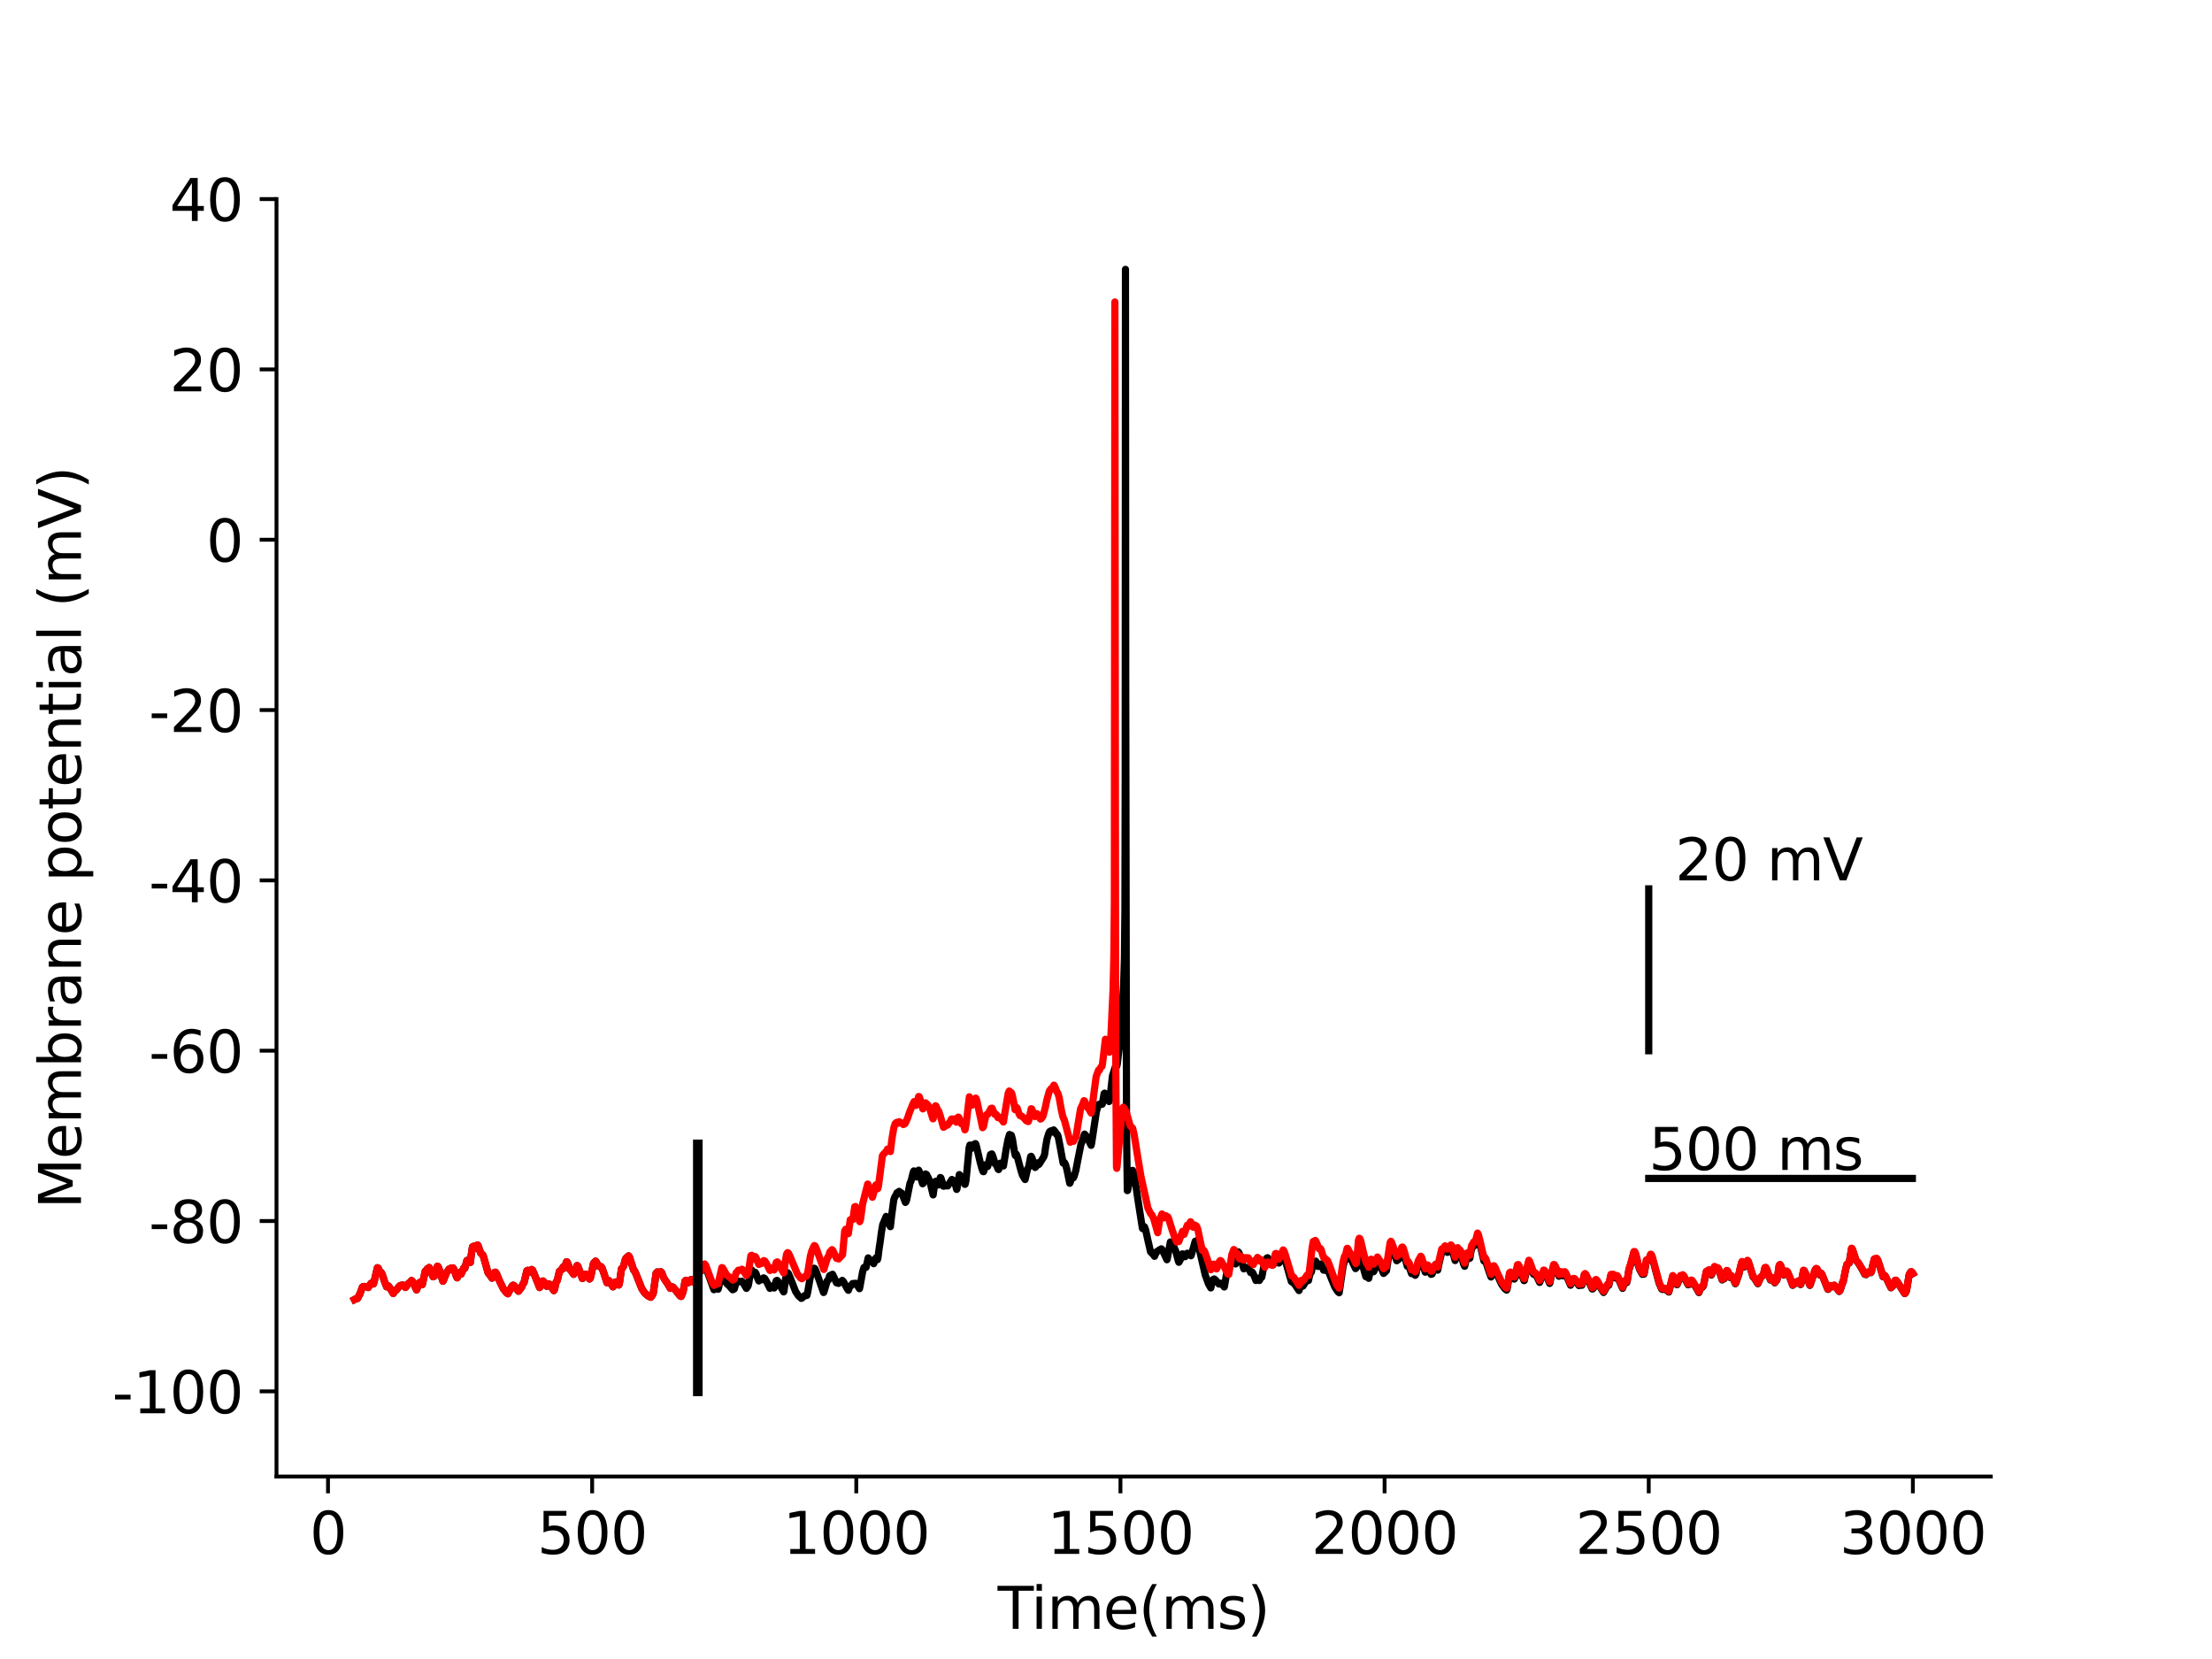 <?xml version="1.0" encoding="utf-8" standalone="no"?>
<!DOCTYPE svg PUBLIC "-//W3C//DTD SVG 1.1//EN"
  "http://www.w3.org/Graphics/SVG/1.1/DTD/svg11.dtd">
<svg height="345.6pt" version="1.1" viewBox="0 0 460.8 345.6" width="460.8pt" xmlns="http://www.w3.org/2000/svg" xmlns:xlink="http://www.w3.org/1999/xlink">
 <defs>
  <style type="text/css">*{stroke-linecap:butt;stroke-linejoin:round;}</style>
 </defs>
 <g id="figure_1">
  <g id="patch_1">
   <path d="M 0 345.6 
L 460.8 345.6 
L 460.8 0 
L 0 0 
z
" style="fill:#ffffff;"/>
  </g>
  <g id="axes_1">
   <g id="patch_2">
    <path d="M 57.6 307.584 
L 414.72 307.584 
L 414.72 41.472 
L 57.6 41.472 
z
" style="fill:#ffffff;"/>
   </g>
   <g id="matplotlib.axis_1">
    <g id="xtick_1">
     <g id="line2d_1">
      <defs>
       <path d="M 0 0 
L 0 3.5 
" id="m937e8fa89d" style="stroke:#000000;stroke-width:0.8;"/>
      </defs>
      <g>
       <use style="stroke:#000000;stroke-width:0.8;" x="68.33" xlink:href="#m937e8fa89d" y="307.584"/>
      </g>
     </g>
     <g id="text_1">
      <!-- 0 -->
      <g transform="translate(64.513 323.702)scale(0.12 -0.12)">
       <defs>
        <path d="M 2034 4250 
Q 1547 4250 1301 3770 
Q 1056 3291 1056 2328 
Q 1056 1369 1301 889 
Q 1547 409 2034 409 
Q 2525 409 2770 889 
Q 3016 1369 3016 2328 
Q 3016 3291 2770 3770 
Q 2525 4250 2034 4250 
z
M 2034 4750 
Q 2819 4750 3233 4129 
Q 3647 3509 3647 2328 
Q 3647 1150 3233 529 
Q 2819 -91 2034 -91 
Q 1250 -91 836 529 
Q 422 1150 422 2328 
Q 422 3509 836 4129 
Q 1250 4750 2034 4750 
z
" id="DejaVuSans-30" transform="scale(0.016)"/>
       </defs>
       <use xlink:href="#DejaVuSans-30"/>
      </g>
     </g>
    </g>
    <g id="xtick_2">
     <g id="line2d_2">
      <g>
       <use style="stroke:#000000;stroke-width:0.8;" x="123.356" xlink:href="#m937e8fa89d" y="307.584"/>
      </g>
     </g>
     <g id="text_2">
      <!-- 500 -->
      <g transform="translate(111.904 323.702)scale(0.12 -0.12)">
       <defs>
        <path d="M 691 4666 
L 3169 4666 
L 3169 4134 
L 1269 4134 
L 1269 2991 
Q 1406 3038 1543 3061 
Q 1681 3084 1819 3084 
Q 2600 3084 3056 2656 
Q 3513 2228 3513 1497 
Q 3513 744 3044 326 
Q 2575 -91 1722 -91 
Q 1428 -91 1123 -41 
Q 819 9 494 109 
L 494 744 
Q 775 591 1075 516 
Q 1375 441 1709 441 
Q 2250 441 2565 725 
Q 2881 1009 2881 1497 
Q 2881 1984 2565 2268 
Q 2250 2553 1709 2553 
Q 1456 2553 1204 2497 
Q 953 2441 691 2322 
L 691 4666 
z
" id="DejaVuSans-35" transform="scale(0.016)"/>
       </defs>
       <use xlink:href="#DejaVuSans-35"/>
       <use x="63.623" xlink:href="#DejaVuSans-30"/>
       <use x="127.246" xlink:href="#DejaVuSans-30"/>
      </g>
     </g>
    </g>
    <g id="xtick_3">
     <g id="line2d_3">
      <g>
       <use style="stroke:#000000;stroke-width:0.8;" x="178.382" xlink:href="#m937e8fa89d" y="307.584"/>
      </g>
     </g>
     <g id="text_3">
      <!-- 1000 -->
      <g transform="translate(163.112 323.702)scale(0.12 -0.12)">
       <defs>
        <path d="M 794 531 
L 1825 531 
L 1825 4091 
L 703 3866 
L 703 4441 
L 1819 4666 
L 2450 4666 
L 2450 531 
L 3481 531 
L 3481 0 
L 794 0 
L 794 531 
z
" id="DejaVuSans-31" transform="scale(0.016)"/>
       </defs>
       <use xlink:href="#DejaVuSans-31"/>
       <use x="63.623" xlink:href="#DejaVuSans-30"/>
       <use x="127.246" xlink:href="#DejaVuSans-30"/>
       <use x="190.869" xlink:href="#DejaVuSans-30"/>
      </g>
     </g>
    </g>
    <g id="xtick_4">
     <g id="line2d_4">
      <g>
       <use style="stroke:#000000;stroke-width:0.8;" x="233.409" xlink:href="#m937e8fa89d" y="307.584"/>
      </g>
     </g>
     <g id="text_4">
      <!-- 1500 -->
      <g transform="translate(218.139 323.702)scale(0.12 -0.12)">
       <use xlink:href="#DejaVuSans-31"/>
       <use x="63.623" xlink:href="#DejaVuSans-35"/>
       <use x="127.246" xlink:href="#DejaVuSans-30"/>
       <use x="190.869" xlink:href="#DejaVuSans-30"/>
      </g>
     </g>
    </g>
    <g id="xtick_5">
     <g id="line2d_5">
      <g>
       <use style="stroke:#000000;stroke-width:0.8;" x="288.435" xlink:href="#m937e8fa89d" y="307.584"/>
      </g>
     </g>
     <g id="text_5">
      <!-- 2000 -->
      <g transform="translate(273.165 323.702)scale(0.12 -0.12)">
       <defs>
        <path d="M 1228 531 
L 3431 531 
L 3431 0 
L 469 0 
L 469 531 
Q 828 903 1448 1529 
Q 2069 2156 2228 2338 
Q 2531 2678 2651 2914 
Q 2772 3150 2772 3378 
Q 2772 3750 2511 3984 
Q 2250 4219 1831 4219 
Q 1534 4219 1204 4116 
Q 875 4013 500 3803 
L 500 4441 
Q 881 4594 1212 4672 
Q 1544 4750 1819 4750 
Q 2544 4750 2975 4387 
Q 3406 4025 3406 3419 
Q 3406 3131 3298 2873 
Q 3191 2616 2906 2266 
Q 2828 2175 2409 1742 
Q 1991 1309 1228 531 
z
" id="DejaVuSans-32" transform="scale(0.016)"/>
       </defs>
       <use xlink:href="#DejaVuSans-32"/>
       <use x="63.623" xlink:href="#DejaVuSans-30"/>
       <use x="127.246" xlink:href="#DejaVuSans-30"/>
       <use x="190.869" xlink:href="#DejaVuSans-30"/>
      </g>
     </g>
    </g>
    <g id="xtick_6">
     <g id="line2d_6">
      <g>
       <use style="stroke:#000000;stroke-width:0.8;" x="343.461" xlink:href="#m937e8fa89d" y="307.584"/>
      </g>
     </g>
     <g id="text_6">
      <!-- 2500 -->
      <g transform="translate(328.191 323.702)scale(0.12 -0.12)">
       <use xlink:href="#DejaVuSans-32"/>
       <use x="63.623" xlink:href="#DejaVuSans-35"/>
       <use x="127.246" xlink:href="#DejaVuSans-30"/>
       <use x="190.869" xlink:href="#DejaVuSans-30"/>
      </g>
     </g>
    </g>
    <g id="xtick_7">
     <g id="line2d_7">
      <g>
       <use style="stroke:#000000;stroke-width:0.8;" x="398.487" xlink:href="#m937e8fa89d" y="307.584"/>
      </g>
     </g>
     <g id="text_7">
      <!-- 3000 -->
      <g transform="translate(383.217 323.702)scale(0.12 -0.12)">
       <defs>
        <path d="M 2597 2516 
Q 3050 2419 3304 2112 
Q 3559 1806 3559 1356 
Q 3559 666 3084 287 
Q 2609 -91 1734 -91 
Q 1441 -91 1130 -33 
Q 819 25 488 141 
L 488 750 
Q 750 597 1062 519 
Q 1375 441 1716 441 
Q 2309 441 2620 675 
Q 2931 909 2931 1356 
Q 2931 1769 2642 2001 
Q 2353 2234 1838 2234 
L 1294 2234 
L 1294 2753 
L 1863 2753 
Q 2328 2753 2575 2939 
Q 2822 3125 2822 3475 
Q 2822 3834 2567 4026 
Q 2313 4219 1838 4219 
Q 1578 4219 1281 4162 
Q 984 4106 628 3988 
L 628 4550 
Q 988 4650 1302 4700 
Q 1616 4750 1894 4750 
Q 2613 4750 3031 4423 
Q 3450 4097 3450 3541 
Q 3450 3153 3228 2886 
Q 3006 2619 2597 2516 
z
" id="DejaVuSans-33" transform="scale(0.016)"/>
       </defs>
       <use xlink:href="#DejaVuSans-33"/>
       <use x="63.623" xlink:href="#DejaVuSans-30"/>
       <use x="127.246" xlink:href="#DejaVuSans-30"/>
       <use x="190.869" xlink:href="#DejaVuSans-30"/>
      </g>
     </g>
    </g>
    <g id="text_8">
     <!-- Time(ms) -->
     <g transform="translate(207.828 339.316)scale(0.12 -0.12)">
      <defs>
       <path d="M -19 4666 
L 3928 4666 
L 3928 4134 
L 2272 4134 
L 2272 0 
L 1638 0 
L 1638 4134 
L -19 4134 
L -19 4666 
z
" id="DejaVuSans-54" transform="scale(0.016)"/>
       <path d="M 603 3500 
L 1178 3500 
L 1178 0 
L 603 0 
L 603 3500 
z
M 603 4863 
L 1178 4863 
L 1178 4134 
L 603 4134 
L 603 4863 
z
" id="DejaVuSans-69" transform="scale(0.016)"/>
       <path d="M 3328 2828 
Q 3544 3216 3844 3400 
Q 4144 3584 4550 3584 
Q 5097 3584 5394 3201 
Q 5691 2819 5691 2113 
L 5691 0 
L 5113 0 
L 5113 2094 
Q 5113 2597 4934 2840 
Q 4756 3084 4391 3084 
Q 3944 3084 3684 2787 
Q 3425 2491 3425 1978 
L 3425 0 
L 2847 0 
L 2847 2094 
Q 2847 2600 2669 2842 
Q 2491 3084 2119 3084 
Q 1678 3084 1418 2786 
Q 1159 2488 1159 1978 
L 1159 0 
L 581 0 
L 581 3500 
L 1159 3500 
L 1159 2956 
Q 1356 3278 1631 3431 
Q 1906 3584 2284 3584 
Q 2666 3584 2933 3390 
Q 3200 3197 3328 2828 
z
" id="DejaVuSans-6d" transform="scale(0.016)"/>
       <path d="M 3597 1894 
L 3597 1613 
L 953 1613 
Q 991 1019 1311 708 
Q 1631 397 2203 397 
Q 2534 397 2845 478 
Q 3156 559 3463 722 
L 3463 178 
Q 3153 47 2828 -22 
Q 2503 -91 2169 -91 
Q 1331 -91 842 396 
Q 353 884 353 1716 
Q 353 2575 817 3079 
Q 1281 3584 2069 3584 
Q 2775 3584 3186 3129 
Q 3597 2675 3597 1894 
z
M 3022 2063 
Q 3016 2534 2758 2815 
Q 2500 3097 2075 3097 
Q 1594 3097 1305 2825 
Q 1016 2553 972 2059 
L 3022 2063 
z
" id="DejaVuSans-65" transform="scale(0.016)"/>
       <path d="M 1984 4856 
Q 1566 4138 1362 3434 
Q 1159 2731 1159 2009 
Q 1159 1288 1364 580 
Q 1569 -128 1984 -844 
L 1484 -844 
Q 1016 -109 783 600 
Q 550 1309 550 2009 
Q 550 2706 781 3412 
Q 1013 4119 1484 4856 
L 1984 4856 
z
" id="DejaVuSans-28" transform="scale(0.016)"/>
       <path d="M 2834 3397 
L 2834 2853 
Q 2591 2978 2328 3040 
Q 2066 3103 1784 3103 
Q 1356 3103 1142 2972 
Q 928 2841 928 2578 
Q 928 2378 1081 2264 
Q 1234 2150 1697 2047 
L 1894 2003 
Q 2506 1872 2764 1633 
Q 3022 1394 3022 966 
Q 3022 478 2636 193 
Q 2250 -91 1575 -91 
Q 1294 -91 989 -36 
Q 684 19 347 128 
L 347 722 
Q 666 556 975 473 
Q 1284 391 1588 391 
Q 1994 391 2212 530 
Q 2431 669 2431 922 
Q 2431 1156 2273 1281 
Q 2116 1406 1581 1522 
L 1381 1569 
Q 847 1681 609 1914 
Q 372 2147 372 2553 
Q 372 3047 722 3315 
Q 1072 3584 1716 3584 
Q 2034 3584 2315 3537 
Q 2597 3491 2834 3397 
z
" id="DejaVuSans-73" transform="scale(0.016)"/>
       <path d="M 513 4856 
L 1013 4856 
Q 1481 4119 1714 3412 
Q 1947 2706 1947 2009 
Q 1947 1309 1714 600 
Q 1481 -109 1013 -844 
L 513 -844 
Q 928 -128 1133 580 
Q 1338 1288 1338 2009 
Q 1338 2731 1133 3434 
Q 928 4138 513 4856 
z
" id="DejaVuSans-29" transform="scale(0.016)"/>
      </defs>
      <use xlink:href="#DejaVuSans-54"/>
      <use x="57.959" xlink:href="#DejaVuSans-69"/>
      <use x="85.742" xlink:href="#DejaVuSans-6d"/>
      <use x="183.154" xlink:href="#DejaVuSans-65"/>
      <use x="244.678" xlink:href="#DejaVuSans-28"/>
      <use x="283.691" xlink:href="#DejaVuSans-6d"/>
      <use x="381.104" xlink:href="#DejaVuSans-73"/>
      <use x="433.203" xlink:href="#DejaVuSans-29"/>
     </g>
    </g>
   </g>
   <g id="matplotlib.axis_2">
    <g id="ytick_1">
     <g id="line2d_8">
      <defs>
       <path d="M 0 0 
L -3.5 0 
" id="m91f35a8f66" style="stroke:#000000;stroke-width:0.8;"/>
      </defs>
      <g>
       <use style="stroke:#000000;stroke-width:0.8;" x="57.6" xlink:href="#m91f35a8f66" y="289.843"/>
      </g>
     </g>
     <g id="text_9">
      <!-- -100 -->
      <g transform="translate(23.366 294.402)scale(0.12 -0.12)">
       <defs>
        <path d="M 313 2009 
L 1997 2009 
L 1997 1497 
L 313 1497 
L 313 2009 
z
" id="DejaVuSans-2d" transform="scale(0.016)"/>
       </defs>
       <use xlink:href="#DejaVuSans-2d"/>
       <use x="36.084" xlink:href="#DejaVuSans-31"/>
       <use x="99.707" xlink:href="#DejaVuSans-30"/>
       <use x="163.33" xlink:href="#DejaVuSans-30"/>
      </g>
     </g>
    </g>
    <g id="ytick_2">
     <g id="line2d_9">
      <g>
       <use style="stroke:#000000;stroke-width:0.8;" x="57.6" xlink:href="#m91f35a8f66" y="254.362"/>
      </g>
     </g>
     <g id="text_10">
      <!-- -80 -->
      <g transform="translate(31.001 258.921)scale(0.12 -0.12)">
       <defs>
        <path d="M 2034 2216 
Q 1584 2216 1326 1975 
Q 1069 1734 1069 1313 
Q 1069 891 1326 650 
Q 1584 409 2034 409 
Q 2484 409 2743 651 
Q 3003 894 3003 1313 
Q 3003 1734 2745 1975 
Q 2488 2216 2034 2216 
z
M 1403 2484 
Q 997 2584 770 2862 
Q 544 3141 544 3541 
Q 544 4100 942 4425 
Q 1341 4750 2034 4750 
Q 2731 4750 3128 4425 
Q 3525 4100 3525 3541 
Q 3525 3141 3298 2862 
Q 3072 2584 2669 2484 
Q 3125 2378 3379 2068 
Q 3634 1759 3634 1313 
Q 3634 634 3220 271 
Q 2806 -91 2034 -91 
Q 1263 -91 848 271 
Q 434 634 434 1313 
Q 434 1759 690 2068 
Q 947 2378 1403 2484 
z
M 1172 3481 
Q 1172 3119 1398 2916 
Q 1625 2713 2034 2713 
Q 2441 2713 2670 2916 
Q 2900 3119 2900 3481 
Q 2900 3844 2670 4047 
Q 2441 4250 2034 4250 
Q 1625 4250 1398 4047 
Q 1172 3844 1172 3481 
z
" id="DejaVuSans-38" transform="scale(0.016)"/>
       </defs>
       <use xlink:href="#DejaVuSans-2d"/>
       <use x="36.084" xlink:href="#DejaVuSans-38"/>
       <use x="99.707" xlink:href="#DejaVuSans-30"/>
      </g>
     </g>
    </g>
    <g id="ytick_3">
     <g id="line2d_10">
      <g>
       <use style="stroke:#000000;stroke-width:0.8;" x="57.6" xlink:href="#m91f35a8f66" y="218.88"/>
      </g>
     </g>
     <g id="text_11">
      <!-- -60 -->
      <g transform="translate(31.001 223.439)scale(0.12 -0.12)">
       <defs>
        <path d="M 2113 2584 
Q 1688 2584 1439 2293 
Q 1191 2003 1191 1497 
Q 1191 994 1439 701 
Q 1688 409 2113 409 
Q 2538 409 2786 701 
Q 3034 994 3034 1497 
Q 3034 2003 2786 2293 
Q 2538 2584 2113 2584 
z
M 3366 4563 
L 3366 3988 
Q 3128 4100 2886 4159 
Q 2644 4219 2406 4219 
Q 1781 4219 1451 3797 
Q 1122 3375 1075 2522 
Q 1259 2794 1537 2939 
Q 1816 3084 2150 3084 
Q 2853 3084 3261 2657 
Q 3669 2231 3669 1497 
Q 3669 778 3244 343 
Q 2819 -91 2113 -91 
Q 1303 -91 875 529 
Q 447 1150 447 2328 
Q 447 3434 972 4092 
Q 1497 4750 2381 4750 
Q 2619 4750 2861 4703 
Q 3103 4656 3366 4563 
z
" id="DejaVuSans-36" transform="scale(0.016)"/>
       </defs>
       <use xlink:href="#DejaVuSans-2d"/>
       <use x="36.084" xlink:href="#DejaVuSans-36"/>
       <use x="99.707" xlink:href="#DejaVuSans-30"/>
      </g>
     </g>
    </g>
    <g id="ytick_4">
     <g id="line2d_11">
      <g>
       <use style="stroke:#000000;stroke-width:0.8;" x="57.6" xlink:href="#m91f35a8f66" y="183.398"/>
      </g>
     </g>
     <g id="text_12">
      <!-- -40 -->
      <g transform="translate(31.001 187.957)scale(0.12 -0.12)">
       <defs>
        <path d="M 2419 4116 
L 825 1625 
L 2419 1625 
L 2419 4116 
z
M 2253 4666 
L 3047 4666 
L 3047 1625 
L 3713 1625 
L 3713 1100 
L 3047 1100 
L 3047 0 
L 2419 0 
L 2419 1100 
L 313 1100 
L 313 1709 
L 2253 4666 
z
" id="DejaVuSans-34" transform="scale(0.016)"/>
       </defs>
       <use xlink:href="#DejaVuSans-2d"/>
       <use x="36.084" xlink:href="#DejaVuSans-34"/>
       <use x="99.707" xlink:href="#DejaVuSans-30"/>
      </g>
     </g>
    </g>
    <g id="ytick_5">
     <g id="line2d_12">
      <g>
       <use style="stroke:#000000;stroke-width:0.8;" x="57.6" xlink:href="#m91f35a8f66" y="147.917"/>
      </g>
     </g>
     <g id="text_13">
      <!-- -20 -->
      <g transform="translate(31.001 152.476)scale(0.12 -0.12)">
       <use xlink:href="#DejaVuSans-2d"/>
       <use x="36.084" xlink:href="#DejaVuSans-32"/>
       <use x="99.707" xlink:href="#DejaVuSans-30"/>
      </g>
     </g>
    </g>
    <g id="ytick_6">
     <g id="line2d_13">
      <g>
       <use style="stroke:#000000;stroke-width:0.8;" x="57.6" xlink:href="#m91f35a8f66" y="112.435"/>
      </g>
     </g>
     <g id="text_14">
      <!-- 0 -->
      <g transform="translate(42.965 116.994)scale(0.12 -0.12)">
       <use xlink:href="#DejaVuSans-30"/>
      </g>
     </g>
    </g>
    <g id="ytick_7">
     <g id="line2d_14">
      <g>
       <use style="stroke:#000000;stroke-width:0.8;" x="57.6" xlink:href="#m91f35a8f66" y="76.954"/>
      </g>
     </g>
     <g id="text_15">
      <!-- 20 -->
      <g transform="translate(35.33 81.513)scale(0.12 -0.12)">
       <use xlink:href="#DejaVuSans-32"/>
       <use x="63.623" xlink:href="#DejaVuSans-30"/>
      </g>
     </g>
    </g>
    <g id="ytick_8">
     <g id="line2d_15">
      <g>
       <use style="stroke:#000000;stroke-width:0.8;" x="57.6" xlink:href="#m91f35a8f66" y="41.472"/>
      </g>
     </g>
     <g id="text_16">
      <!-- 40 -->
      <g transform="translate(35.33 46.031)scale(0.12 -0.12)">
       <use xlink:href="#DejaVuSans-34"/>
       <use x="63.623" xlink:href="#DejaVuSans-30"/>
      </g>
     </g>
    </g>
    <g id="text_17">
     <!-- Membrane potential (mV) -->
     <g transform="translate(16.87 251.822)rotate(-90)scale(0.12 -0.12)">
      <defs>
       <path d="M 628 4666 
L 1569 4666 
L 2759 1491 
L 3956 4666 
L 4897 4666 
L 4897 0 
L 4281 0 
L 4281 4097 
L 3078 897 
L 2444 897 
L 1241 4097 
L 1241 0 
L 628 0 
L 628 4666 
z
" id="DejaVuSans-4d" transform="scale(0.016)"/>
       <path d="M 3116 1747 
Q 3116 2381 2855 2742 
Q 2594 3103 2138 3103 
Q 1681 3103 1420 2742 
Q 1159 2381 1159 1747 
Q 1159 1113 1420 752 
Q 1681 391 2138 391 
Q 2594 391 2855 752 
Q 3116 1113 3116 1747 
z
M 1159 2969 
Q 1341 3281 1617 3432 
Q 1894 3584 2278 3584 
Q 2916 3584 3314 3078 
Q 3713 2572 3713 1747 
Q 3713 922 3314 415 
Q 2916 -91 2278 -91 
Q 1894 -91 1617 61 
Q 1341 213 1159 525 
L 1159 0 
L 581 0 
L 581 4863 
L 1159 4863 
L 1159 2969 
z
" id="DejaVuSans-62" transform="scale(0.016)"/>
       <path d="M 2631 2963 
Q 2534 3019 2420 3045 
Q 2306 3072 2169 3072 
Q 1681 3072 1420 2755 
Q 1159 2438 1159 1844 
L 1159 0 
L 581 0 
L 581 3500 
L 1159 3500 
L 1159 2956 
Q 1341 3275 1631 3429 
Q 1922 3584 2338 3584 
Q 2397 3584 2469 3576 
Q 2541 3569 2628 3553 
L 2631 2963 
z
" id="DejaVuSans-72" transform="scale(0.016)"/>
       <path d="M 2194 1759 
Q 1497 1759 1228 1600 
Q 959 1441 959 1056 
Q 959 750 1161 570 
Q 1363 391 1709 391 
Q 2188 391 2477 730 
Q 2766 1069 2766 1631 
L 2766 1759 
L 2194 1759 
z
M 3341 1997 
L 3341 0 
L 2766 0 
L 2766 531 
Q 2569 213 2275 61 
Q 1981 -91 1556 -91 
Q 1019 -91 701 211 
Q 384 513 384 1019 
Q 384 1609 779 1909 
Q 1175 2209 1959 2209 
L 2766 2209 
L 2766 2266 
Q 2766 2663 2505 2880 
Q 2244 3097 1772 3097 
Q 1472 3097 1187 3025 
Q 903 2953 641 2809 
L 641 3341 
Q 956 3463 1253 3523 
Q 1550 3584 1831 3584 
Q 2591 3584 2966 3190 
Q 3341 2797 3341 1997 
z
" id="DejaVuSans-61" transform="scale(0.016)"/>
       <path d="M 3513 2113 
L 3513 0 
L 2938 0 
L 2938 2094 
Q 2938 2591 2744 2837 
Q 2550 3084 2163 3084 
Q 1697 3084 1428 2787 
Q 1159 2491 1159 1978 
L 1159 0 
L 581 0 
L 581 3500 
L 1159 3500 
L 1159 2956 
Q 1366 3272 1645 3428 
Q 1925 3584 2291 3584 
Q 2894 3584 3203 3211 
Q 3513 2838 3513 2113 
z
" id="DejaVuSans-6e" transform="scale(0.016)"/>
       <path id="DejaVuSans-20" transform="scale(0.016)"/>
       <path d="M 1159 525 
L 1159 -1331 
L 581 -1331 
L 581 3500 
L 1159 3500 
L 1159 2969 
Q 1341 3281 1617 3432 
Q 1894 3584 2278 3584 
Q 2916 3584 3314 3078 
Q 3713 2572 3713 1747 
Q 3713 922 3314 415 
Q 2916 -91 2278 -91 
Q 1894 -91 1617 61 
Q 1341 213 1159 525 
z
M 3116 1747 
Q 3116 2381 2855 2742 
Q 2594 3103 2138 3103 
Q 1681 3103 1420 2742 
Q 1159 2381 1159 1747 
Q 1159 1113 1420 752 
Q 1681 391 2138 391 
Q 2594 391 2855 752 
Q 3116 1113 3116 1747 
z
" id="DejaVuSans-70" transform="scale(0.016)"/>
       <path d="M 1959 3097 
Q 1497 3097 1228 2736 
Q 959 2375 959 1747 
Q 959 1119 1226 758 
Q 1494 397 1959 397 
Q 2419 397 2687 759 
Q 2956 1122 2956 1747 
Q 2956 2369 2687 2733 
Q 2419 3097 1959 3097 
z
M 1959 3584 
Q 2709 3584 3137 3096 
Q 3566 2609 3566 1747 
Q 3566 888 3137 398 
Q 2709 -91 1959 -91 
Q 1206 -91 779 398 
Q 353 888 353 1747 
Q 353 2609 779 3096 
Q 1206 3584 1959 3584 
z
" id="DejaVuSans-6f" transform="scale(0.016)"/>
       <path d="M 1172 4494 
L 1172 3500 
L 2356 3500 
L 2356 3053 
L 1172 3053 
L 1172 1153 
Q 1172 725 1289 603 
Q 1406 481 1766 481 
L 2356 481 
L 2356 0 
L 1766 0 
Q 1100 0 847 248 
Q 594 497 594 1153 
L 594 3053 
L 172 3053 
L 172 3500 
L 594 3500 
L 594 4494 
L 1172 4494 
z
" id="DejaVuSans-74" transform="scale(0.016)"/>
       <path d="M 603 4863 
L 1178 4863 
L 1178 0 
L 603 0 
L 603 4863 
z
" id="DejaVuSans-6c" transform="scale(0.016)"/>
       <path d="M 1831 0 
L 50 4666 
L 709 4666 
L 2188 738 
L 3669 4666 
L 4325 4666 
L 2547 0 
L 1831 0 
z
" id="DejaVuSans-56" transform="scale(0.016)"/>
      </defs>
      <use xlink:href="#DejaVuSans-4d"/>
      <use x="86.279" xlink:href="#DejaVuSans-65"/>
      <use x="147.803" xlink:href="#DejaVuSans-6d"/>
      <use x="245.215" xlink:href="#DejaVuSans-62"/>
      <use x="308.691" xlink:href="#DejaVuSans-72"/>
      <use x="349.805" xlink:href="#DejaVuSans-61"/>
      <use x="411.084" xlink:href="#DejaVuSans-6e"/>
      <use x="474.463" xlink:href="#DejaVuSans-65"/>
      <use x="535.986" xlink:href="#DejaVuSans-20"/>
      <use x="567.773" xlink:href="#DejaVuSans-70"/>
      <use x="631.25" xlink:href="#DejaVuSans-6f"/>
      <use x="692.432" xlink:href="#DejaVuSans-74"/>
      <use x="731.641" xlink:href="#DejaVuSans-65"/>
      <use x="793.164" xlink:href="#DejaVuSans-6e"/>
      <use x="856.543" xlink:href="#DejaVuSans-74"/>
      <use x="895.752" xlink:href="#DejaVuSans-69"/>
      <use x="923.535" xlink:href="#DejaVuSans-61"/>
      <use x="984.814" xlink:href="#DejaVuSans-6c"/>
      <use x="1012.598" xlink:href="#DejaVuSans-20"/>
      <use x="1044.385" xlink:href="#DejaVuSans-28"/>
      <use x="1083.398" xlink:href="#DejaVuSans-6d"/>
      <use x="1180.811" xlink:href="#DejaVuSans-56"/>
      <use x="1249.219" xlink:href="#DejaVuSans-29"/>
     </g>
    </g>
   </g>
   <g id="line2d_16">
    <path clip-path="url(#pb287a5637f)" d="M 73.833 270.728 
L 74.218 270.523 
L 74.493 270.492 
L 74.878 269.693 
L 74.933 269.674 
L 75.484 268.139 
L 75.704 267.998 
L 76.254 268.009 
L 76.474 268.089 
L 76.694 268.218 
L 77.299 267.331 
L 77.685 267.462 
L 77.795 267.469 
L 78.015 266.674 
L 78.62 264.092 
L 78.785 264.166 
L 79.06 264.811 
L 79.225 265.021 
L 79.39 265.055 
L 79.61 265.434 
L 80.161 267.12 
L 80.546 268.066 
L 80.876 267.873 
L 81.096 268.097 
L 81.922 269.458 
L 81.977 269.368 
L 82.307 268.852 
L 82.582 268.734 
L 83.077 268.071 
L 83.352 267.806 
L 83.737 267.705 
L 83.958 267.698 
L 84.233 267.946 
L 84.453 268.197 
L 84.508 268.144 
L 85.168 267.285 
L 85.388 267.259 
L 85.718 266.759 
L 85.883 266.87 
L 86.214 267.473 
L 86.764 268.705 
L 86.819 268.603 
L 87.314 267.258 
L 87.534 267.107 
L 87.754 267.343 
L 87.919 267.639 
L 87.974 267.602 
L 88.58 264.825 
L 88.69 264.823 
L 89.02 264.302 
L 89.13 264.315 
L 89.405 264.047 
L 89.57 264.253 
L 89.9 265.194 
L 90.231 265.977 
L 90.396 265.913 
L 90.671 265.626 
L 91.111 263.797 
L 91.221 263.827 
L 91.441 264.248 
L 92.046 266.235 
L 92.267 266.908 
L 92.322 266.85 
L 93.037 265.07 
L 93.312 264.744 
L 93.532 264.373 
L 93.697 264.354 
L 93.917 264.193 
L 94.082 264.244 
L 94.357 264.117 
L 94.578 264.447 
L 95.073 265.9 
L 95.238 266.193 
L 95.348 265.97 
L 95.678 265.116 
L 95.843 265.169 
L 96.063 265.413 
L 96.614 264.139 
L 96.834 264.19 
L 96.944 263.787 
L 97.274 262.564 
L 97.439 262.599 
L 97.659 262.719 
L 97.879 262.902 
L 97.989 262.974 
L 98.154 261.534 
L 98.429 259.735 
L 98.595 259.646 
L 98.705 259.795 
L 98.76 259.714 
L 98.925 259.539 
L 99.09 259.823 
L 99.145 259.972 
L 99.2 259.938 
L 99.475 259.354 
L 99.585 259.457 
L 99.805 260.1 
L 100.135 261.041 
L 100.63 261.494 
L 101.016 262.819 
L 101.676 265.159 
L 102.171 265.76 
L 102.501 266.264 
L 102.721 266.129 
L 103.052 265.045 
L 103.217 265.029 
L 103.437 265.34 
L 104.097 266.921 
L 104.868 268.48 
L 105.528 269.313 
L 105.803 269.513 
L 106.683 267.884 
L 106.903 267.729 
L 107.124 267.848 
L 107.619 268.501 
L 108.004 268.988 
L 108.664 268.15 
L 108.939 267.455 
L 109.16 267.202 
L 109.765 264.714 
L 109.93 264.631 
L 110.205 264.926 
L 110.425 265.007 
L 110.755 264.462 
L 110.92 264.581 
L 111.196 265.171 
L 112.406 268.22 
L 112.571 268.017 
L 112.956 266.887 
L 113.121 266.857 
L 113.342 267.06 
L 113.892 267.946 
L 113.947 267.882 
L 114.277 267.44 
L 114.497 267.554 
L 114.937 268.213 
L 115.378 268.849 
L 115.488 268.672 
L 115.873 267.011 
L 116.093 266.742 
L 116.533 264.838 
L 116.808 264.675 
L 117.358 263.909 
L 117.579 264.171 
L 117.634 264.074 
L 117.799 263.492 
L 118.019 262.853 
L 118.129 262.887 
L 118.349 263.38 
L 118.789 264.544 
L 119.009 264.754 
L 119.504 265.463 
L 119.89 264.373 
L 119.945 264.36 
L 120.22 263.642 
L 120.33 263.709 
L 120.55 264.216 
L 121.32 266.348 
L 121.595 265.992 
L 121.981 265.423 
L 122.201 265.508 
L 122.531 266.012 
L 122.806 266.433 
L 122.971 266.277 
L 123.191 265.368 
L 123.631 263.189 
L 123.852 262.94 
L 124.072 262.719 
L 124.237 262.928 
L 124.732 263.778 
L 125.062 263.913 
L 125.227 263.87 
L 125.392 264.082 
L 125.777 265.16 
L 126.438 267.203 
L 126.493 267.156 
L 126.768 266.729 
L 126.933 266.833 
L 127.318 267.516 
L 127.703 268.066 
L 127.813 267.935 
L 128.199 267.066 
L 128.419 267.055 
L 128.694 267.35 
L 128.914 267.686 
L 128.969 267.584 
L 129.079 267.023 
L 129.464 264.311 
L 129.739 264.031 
L 129.904 263.791 
L 130.29 262.288 
L 130.565 261.939 
L 130.675 261.891 
L 130.95 261.621 
L 131.115 261.835 
L 131.445 262.871 
L 131.995 264.569 
L 132.216 264.774 
L 132.546 265.535 
L 133.701 268.451 
L 134.307 269.354 
L 134.967 269.943 
L 135.572 270.241 
L 135.792 269.967 
L 136.067 269.497 
L 136.673 265.258 
L 136.948 264.959 
L 137.113 265.042 
L 137.333 265.388 
L 137.388 265.322 
L 137.663 264.926 
L 137.828 265.1 
L 138.213 266.08 
L 138.489 266.577 
L 138.984 267.277 
L 139.644 268.387 
L 139.699 268.342 
L 140.029 268.066 
L 140.249 268.171 
L 140.69 268.726 
L 141.68 269.964 
L 141.9 270.073 
L 142.285 269.144 
L 142.726 266.83 
L 142.891 266.707 
L 143.111 266.887 
L 143.441 267.191 
L 143.661 267.011 
L 143.991 266.535 
L 144.156 266.598 
L 144.431 267.004 
L 144.541 267.122 
L 144.927 266.674 
L 145.147 266.688 
L 145.202 266.632 
L 145.752 264.473 
L 145.917 264.629 
L 146.082 264.784 
L 146.412 264.098 
L 146.687 263.594 
L 146.852 263.684 
L 147.128 264.28 
L 148.723 268.67 
L 149.274 268.424 
L 149.604 268.567 
L 149.824 267.681 
L 150.374 265.47 
L 150.539 265.601 
L 150.869 266.285 
L 151.42 267.424 
L 151.915 267.863 
L 152.63 268.681 
L 152.96 268.517 
L 153.291 267.36 
L 153.896 266.898 
L 154.281 267.006 
L 154.501 266.901 
L 154.721 267.068 
L 155.161 267.841 
L 155.492 268.395 
L 155.822 267.93 
L 155.932 267.569 
L 156.427 264.55 
L 156.592 264.554 
L 156.812 264.945 
L 157.032 265.473 
L 157.087 265.346 
L 157.307 265.041 
L 157.473 265.256 
L 157.858 266.342 
L 158.078 266.848 
L 158.353 266.482 
L 158.738 266.591 
L 159.068 266.206 
L 159.288 266.308 
L 159.619 266.828 
L 160.389 268.392 
L 160.444 268.344 
L 160.774 267.904 
L 160.994 268.009 
L 161.269 268.315 
L 161.434 267.659 
L 161.71 266.799 
L 161.875 266.729 
L 162.095 266.95 
L 162.59 267.945 
L 163.25 269.121 
L 163.305 269.036 
L 163.635 266.433 
L 163.911 265.231 
L 164.076 265.129 
L 164.241 265.302 
L 164.626 266.215 
L 165.726 269.018 
L 166.332 269.936 
L 166.937 270.476 
L 167.102 270.389 
L 167.597 269.899 
L 167.928 269.907 
L 168.093 269.851 
L 168.258 269.182 
L 168.753 266.296 
L 169.083 265.085 
L 169.358 264.645 
L 169.578 264.187 
L 169.743 264.257 
L 170.019 264.869 
L 171.559 269.252 
L 171.614 269.216 
L 172.33 266.802 
L 172.55 266.68 
L 172.825 265.75 
L 173.43 265.456 
L 173.705 266.014 
L 174.256 267.232 
L 174.586 267.331 
L 174.696 267.353 
L 175.466 266.725 
L 175.741 267.036 
L 176.457 268.4 
L 176.732 268.793 
L 177.062 267.921 
L 177.337 267.802 
L 177.612 267.392 
L 178.272 267.337 
L 178.658 267.85 
L 179.043 268.458 
L 179.153 267.97 
L 179.703 264.921 
L 179.978 264.039 
L 180.143 264.021 
L 180.418 264.01 
L 180.859 262.041 
L 181.024 262.223 
L 181.409 262.724 
L 181.629 262.599 
L 181.794 262.829 
L 182.014 263.245 
L 182.179 262.729 
L 182.454 262.063 
L 182.564 262.104 
L 182.785 262.415 
L 182.895 262.025 
L 183.115 260.258 
L 183.39 258.425 
L 183.61 256.733 
L 183.885 255.115 
L 184.6 253.404 
L 184.711 253.514 
L 184.931 254.278 
L 185.151 254.818 
L 185.316 255.22 
L 185.481 255.536 
L 185.756 253.124 
L 186.196 249.894 
L 186.471 249.186 
L 186.636 249.03 
L 186.857 248.47 
L 187.077 248.553 
L 187.297 248.18 
L 187.462 248.394 
L 187.572 248.511 
L 187.627 248.472 
L 187.737 248.462 
L 188.012 248.961 
L 188.342 249.773 
L 188.617 250.484 
L 188.727 250.365 
L 188.892 249.891 
L 189.553 246.559 
L 189.828 245.891 
L 190.213 244.29 
L 190.378 243.921 
L 190.488 244.058 
L 190.873 245.176 
L 190.928 245.152 
L 190.983 245.129 
L 191.149 244.372 
L 191.369 243.765 
L 191.479 243.947 
L 191.919 245.716 
L 192.194 246.603 
L 192.304 246.541 
L 192.579 245.178 
L 192.799 244.552 
L 193.019 244.675 
L 193.46 245.522 
L 193.79 246.461 
L 194.285 248.534 
L 194.395 248.92 
L 194.67 246.943 
L 194.89 246.1 
L 195 246.062 
L 195.165 246.35 
L 195.386 246.724 
L 195.551 246.849 
L 195.881 245.296 
L 195.991 245.348 
L 196.211 246.019 
L 196.541 247.109 
L 196.651 247.093 
L 196.981 246.993 
L 197.201 247.028 
L 197.422 247.051 
L 197.642 246.72 
L 198.302 245.708 
L 198.357 245.747 
L 198.577 245.944 
L 198.742 245.956 
L 198.907 246.348 
L 199.292 247.777 
L 199.347 247.702 
L 199.843 244.682 
L 199.953 244.808 
L 200.283 245.408 
L 200.558 245.243 
L 200.723 245.629 
L 200.998 246.728 
L 201.053 246.704 
L 201.218 246.018 
L 201.383 244.441 
L 201.879 239.125 
L 202.044 238.538 
L 202.154 238.614 
L 202.429 239.216 
L 202.484 239.185 
L 202.594 238.944 
L 202.814 238.407 
L 202.979 238.35 
L 203.034 238.403 
L 203.089 238.335 
L 203.199 238.235 
L 203.254 238.283 
L 203.419 238.809 
L 204.19 242.117 
L 204.575 243.512 
L 204.795 244.064 
L 204.905 244.082 
L 205.345 242.622 
L 205.51 242.624 
L 205.731 243.011 
L 205.786 242.932 
L 206.336 240.505 
L 206.611 240.381 
L 206.776 240.722 
L 207.326 242.488 
L 207.546 242.593 
L 207.711 243.018 
L 207.932 243.572 
L 208.042 243.641 
L 208.152 243.293 
L 208.372 242.313 
L 208.482 242.32 
L 208.647 242.379 
L 208.757 242.407 
L 209.032 242.901 
L 209.582 239.497 
L 209.968 237.457 
L 210.298 236.339 
L 210.683 236.5 
L 210.903 237.276 
L 211.343 240.048 
L 211.508 240.722 
L 211.728 240.454 
L 211.893 240.87 
L 212.719 243.955 
L 212.994 244.807 
L 213.269 245.276 
L 213.434 245.549 
L 213.544 245.713 
L 214.094 243.422 
L 214.205 243.288 
L 214.315 242.972 
L 214.7 240.942 
L 214.81 240.882 
L 214.975 241.178 
L 215.635 243.205 
L 215.69 243.174 
L 215.855 242.97 
L 216.13 242.24 
L 216.241 242.296 
L 216.406 242.58 
L 216.461 242.532 
L 217.451 240.963 
L 217.616 240.454 
L 217.836 238.838 
L 218.111 237.3 
L 218.442 236.207 
L 218.662 235.733 
L 218.772 235.675 
L 218.937 235.571 
L 219.157 235.838 
L 219.212 235.763 
L 219.487 235.379 
L 219.652 235.548 
L 219.927 235.923 
L 220.092 236.318 
L 220.147 236.293 
L 220.257 236.319 
L 220.423 236.711 
L 220.753 238.385 
L 221.468 242.279 
L 221.578 242.273 
L 221.743 242.184 
L 221.963 242.581 
L 222.238 243.557 
L 222.844 246.498 
L 222.899 246.436 
L 223.284 245.313 
L 223.504 245.289 
L 223.614 245.353 
L 223.779 244.988 
L 224.109 243.872 
L 224.494 241.849 
L 225.21 238.234 
L 225.32 238.109 
L 225.925 236.251 
L 226.145 236.456 
L 226.365 236.784 
L 226.695 237.502 
L 226.806 237.601 
L 227.301 238.604 
L 227.411 238.119 
L 228.401 231.525 
L 228.842 230.082 
L 229.062 230.167 
L 229.392 229.827 
L 229.612 230.024 
L 229.722 229.475 
L 229.997 227.834 
L 230.107 227.723 
L 230.162 227.77 
L 230.327 228.209 
L 230.602 228.896 
L 230.822 229.12 
L 231.043 229.468 
L 231.153 229.157 
L 231.373 227.419 
L 231.758 224.05 
L 232.363 222.205 
L 232.638 222.11 
L 232.748 221.648 
L 233.409 216.32 
L 234.069 205.139 
L 234.234 199.529 
L 234.344 189.414 
L 234.399 162.237 
L 234.454 56.115 
L 234.509 142.672 
L 234.674 235.46 
L 234.839 248.024 
L 234.894 248.01 
L 235.775 243.853 
L 235.94 243.813 
L 236.105 244.172 
L 236.435 245.69 
L 237.095 250.219 
L 237.976 255.849 
L 238.031 255.952 
L 238.086 255.864 
L 238.306 255.499 
L 238.416 255.57 
L 238.636 256.134 
L 239.131 258.377 
L 239.682 260.774 
L 240.342 261.45 
L 240.507 261.713 
L 240.947 260.75 
L 241.277 260.573 
L 241.553 260.352 
L 241.718 260.382 
L 241.938 260.154 
L 242.103 260.321 
L 243.093 262.424 
L 243.148 262.284 
L 243.809 258.727 
L 243.974 258.733 
L 244.194 259.101 
L 244.634 259.97 
L 244.909 260.589 
L 245.459 262.658 
L 245.569 262.957 
L 245.625 262.889 
L 246.01 262.188 
L 246.285 261.207 
L 246.395 261.219 
L 246.89 261.786 
L 247 261.641 
L 247.33 261.07 
L 247.936 261.277 
L 248.101 261.601 
L 248.156 261.51 
L 248.981 258.576 
L 249.311 258.456 
L 249.531 258.956 
L 249.972 260.832 
L 251.072 265.59 
L 251.732 267.423 
L 252.228 268.302 
L 252.393 267.602 
L 252.723 266.533 
L 252.943 266.433 
L 253.218 266.658 
L 253.933 267.493 
L 254.264 267.313 
L 254.539 267.477 
L 255.034 268.099 
L 255.089 267.898 
L 255.529 265.314 
L 255.804 264.659 
L 256.024 264.411 
L 256.355 263.265 
L 256.575 263.071 
L 256.74 263.056 
L 256.96 262.546 
L 257.07 262.576 
L 257.29 263.028 
L 257.4 263.31 
L 257.51 262.731 
L 257.785 260.975 
L 257.95 260.787 
L 258.115 261.002 
L 258.446 262.02 
L 259.106 264.331 
L 259.161 264.292 
L 259.436 264.064 
L 259.766 264.051 
L 259.986 264.071 
L 260.206 264.401 
L 260.537 265.109 
L 260.592 265.08 
L 260.812 264.982 
L 260.977 265.148 
L 261.362 266.03 
L 261.637 266.751 
L 261.692 266.707 
L 261.967 266.278 
L 262.132 266.396 
L 262.352 266.747 
L 262.407 266.633 
L 262.683 266.093 
L 262.848 266.068 
L 263.343 263.495 
L 263.618 262.825 
L 263.893 262.082 
L 264.058 262.003 
L 264.223 262.185 
L 264.994 263.447 
L 265.214 263.487 
L 265.379 262.686 
L 265.654 261.62 
L 265.819 261.595 
L 266.039 262.013 
L 266.424 263.12 
L 266.479 263.047 
L 267.305 261.496 
L 267.47 261.717 
L 267.8 262.749 
L 269.011 266.971 
L 269.616 267.384 
L 270.606 268.849 
L 270.661 268.693 
L 270.937 267.823 
L 271.102 267.763 
L 271.432 267.916 
L 272.257 266.604 
L 272.587 266.757 
L 272.752 265.929 
L 273.028 265.013 
L 273.193 264.971 
L 273.303 264.364 
L 273.578 263.011 
L 273.688 262.977 
L 273.798 263.038 
L 274.073 262.712 
L 274.238 262.955 
L 274.568 263.826 
L 274.623 263.77 
L 275.174 263.312 
L 275.394 263.727 
L 275.724 264.601 
L 275.779 264.546 
L 275.999 264.45 
L 276.219 264.672 
L 276.274 264.608 
L 276.494 264.485 
L 276.714 264.764 
L 277.21 266.025 
L 278.09 268.145 
L 278.695 269.067 
L 278.97 269.303 
L 279.135 268.218 
L 279.576 265.201 
L 279.796 263.756 
L 280.071 262.699 
L 280.291 262.455 
L 280.621 261.078 
L 280.731 261.079 
L 281.281 261.951 
L 282.382 264.273 
L 282.547 264.124 
L 282.657 263.858 
L 283.042 261.497 
L 283.152 261.453 
L 283.317 261.712 
L 283.703 263.028 
L 284.528 265.963 
L 284.858 265.98 
L 285.133 266.299 
L 285.298 265.497 
L 285.574 264.242 
L 285.739 264.214 
L 285.959 264.599 
L 286.124 264.931 
L 286.179 264.885 
L 286.949 263.094 
L 287.114 263.31 
L 287.389 263.657 
L 287.609 263.89 
L 287.94 264.641 
L 288.215 265.28 
L 288.27 265.248 
L 288.82 264.72 
L 289.59 259.721 
L 289.756 259.478 
L 289.921 259.763 
L 290.966 262.638 
L 291.131 262.475 
L 291.351 262.354 
L 291.516 262.141 
L 291.681 261.791 
L 292.012 260.717 
L 292.177 260.666 
L 292.342 260.936 
L 292.672 262.025 
L 293.167 263.781 
L 293.387 263.679 
L 293.607 264.057 
L 294.048 265.32 
L 294.103 265.249 
L 294.323 264.938 
L 294.488 265.061 
L 294.818 265.675 
L 294.873 265.612 
L 294.983 265.361 
L 295.368 263.605 
L 295.588 263.045 
L 295.698 262.982 
L 295.973 262.4 
L 296.139 262.615 
L 296.469 263.649 
L 296.909 265.025 
L 297.074 264.61 
L 297.294 264.18 
L 297.459 264.229 
L 297.734 264.74 
L 298.119 265.468 
L 298.34 265.397 
L 298.67 264.438 
L 298.78 264.404 
L 299.055 263.995 
L 299.22 264.115 
L 299.495 264.594 
L 299.715 263.503 
L 300.321 260.88 
L 300.486 260.745 
L 300.596 260.774 
L 301.036 260.207 
L 301.091 260.268 
L 301.531 260.893 
L 301.916 260.72 
L 302.246 260.04 
L 302.412 260.2 
L 302.687 260.998 
L 303.127 262.595 
L 303.182 262.444 
L 303.677 260.606 
L 303.842 260.879 
L 304.007 261.059 
L 304.172 261.105 
L 304.392 261.529 
L 304.888 263.325 
L 305.108 263.796 
L 305.218 263.379 
L 305.548 261.721 
L 305.713 261.626 
L 305.878 261.853 
L 306.098 262.17 
L 306.208 262.083 
L 306.373 261.003 
L 306.594 260.029 
L 306.759 259.854 
L 306.979 259.379 
L 307.309 259.405 
L 307.804 257.544 
L 307.969 257.839 
L 308.299 259.101 
L 309.125 262.686 
L 309.18 262.635 
L 309.345 262.595 
L 309.565 262.972 
L 310.225 264.988 
L 310.61 266.021 
L 310.776 265.245 
L 311.051 264.254 
L 311.216 264.21 
L 311.436 264.493 
L 311.986 265.771 
L 312.811 267.532 
L 313.472 268.453 
L 313.857 268.753 
L 313.967 268.494 
L 314.462 265.536 
L 314.682 265.386 
L 314.902 265.586 
L 315.453 266.451 
L 315.508 266.367 
L 315.728 265.905 
L 316.113 263.873 
L 316.278 263.825 
L 316.498 264.177 
L 317.049 265.75 
L 317.489 266.78 
L 317.544 266.759 
L 317.709 266.011 
L 318.479 262.928 
L 318.644 263.114 
L 318.974 264.037 
L 319.47 265.443 
L 319.91 265.57 
L 320.24 266.112 
L 320.735 267.145 
L 320.79 267.049 
L 321.561 264.936 
L 321.726 264.981 
L 322.001 265.407 
L 322.826 267.362 
L 322.881 267.28 
L 323.156 265.747 
L 323.652 263.754 
L 323.817 263.785 
L 324.037 264.158 
L 324.752 265.863 
L 324.807 265.778 
L 325.137 265.219 
L 325.302 265.281 
L 325.633 265.784 
L 325.688 265.683 
L 325.963 265.227 
L 326.128 265.371 
L 326.513 266.217 
L 327.173 267.732 
L 327.503 267.048 
L 327.779 266.613 
L 327.999 266.627 
L 328.274 266.933 
L 328.934 267.813 
L 329.319 267.69 
L 329.539 267.743 
L 329.705 267.215 
L 330.035 265.697 
L 330.2 265.569 
L 330.365 265.71 
L 330.75 266.49 
L 331.685 268.514 
L 331.796 268.504 
L 331.961 268.312 
L 332.346 266.847 
L 332.511 266.792 
L 332.731 267.005 
L 333.336 268.109 
L 334.052 269.243 
L 334.217 268.972 
L 334.932 267.672 
L 335.152 267.74 
L 335.592 265.691 
L 335.757 265.73 
L 335.978 265.663 
L 336.198 265.738 
L 336.528 266.218 
L 336.583 266.159 
L 336.858 265.94 
L 337.078 266.207 
L 337.628 267.536 
L 338.013 268.385 
L 338.124 268.106 
L 338.454 266.998 
L 338.619 266.923 
L 338.839 267.119 
L 338.894 267.178 
L 339.004 266.726 
L 339.334 264.56 
L 339.719 263.393 
L 340.38 260.943 
L 340.545 260.953 
L 340.765 261.458 
L 341.26 263.512 
L 341.59 264.51 
L 342.14 265.462 
L 342.195 265.426 
L 342.416 265.437 
L 342.471 265.429 
L 342.581 265.02 
L 342.966 262.674 
L 343.131 262.659 
L 343.241 262.559 
L 343.461 262.366 
L 343.571 262.324 
L 343.846 261.492 
L 343.956 261.504 
L 344.121 261.808 
L 344.507 263.177 
L 345.607 267.264 
L 346.157 268.54 
L 346.322 268.619 
L 346.818 268.52 
L 347.203 268.792 
L 347.643 269.153 
L 347.863 268.314 
L 348.468 265.885 
L 348.689 266.149 
L 349.239 267.433 
L 349.349 267.637 
L 349.404 267.582 
L 350.064 265.875 
L 350.284 265.862 
L 350.559 265.708 
L 350.78 265.915 
L 351.165 266.718 
L 351.66 267.644 
L 351.935 267.562 
L 352.32 266.806 
L 352.485 266.862 
L 352.816 267.349 
L 353.916 269.271 
L 354.301 268.288 
L 354.631 268.154 
L 354.852 267.868 
L 355.457 264.967 
L 355.787 264.793 
L 356.007 264.645 
L 356.172 264.844 
L 356.502 265.618 
L 356.557 265.558 
L 356.832 264.785 
L 357.163 263.96 
L 357.328 264.046 
L 357.603 264.573 
L 357.658 264.476 
L 357.878 264.236 
L 358.043 264.479 
L 358.428 265.646 
L 358.758 266.636 
L 358.813 266.57 
L 359.033 266.343 
L 359.199 266.383 
L 359.419 265.824 
L 359.694 264.791 
L 359.859 264.818 
L 360.134 265.385 
L 360.409 266.125 
L 360.464 266.099 
L 360.739 265.895 
L 360.959 266.158 
L 361.51 267.427 
L 361.62 267.233 
L 362.28 265.35 
L 362.61 263.833 
L 362.885 262.914 
L 362.995 262.968 
L 363.215 263.494 
L 363.381 263.926 
L 363.436 263.862 
L 364.041 262.667 
L 364.206 262.868 
L 364.536 263.882 
L 365.196 266.021 
L 365.527 266.355 
L 366.187 267.42 
L 366.242 267.359 
L 366.407 266.977 
L 366.737 266.198 
L 367.342 265.62 
L 367.673 264.155 
L 367.838 264.109 
L 368.058 264.48 
L 368.608 266.134 
L 368.828 266.655 
L 369.103 266.189 
L 369.268 266.325 
L 369.709 267.238 
L 369.819 267.055 
L 370.039 266.763 
L 370.149 266.722 
L 370.259 266.265 
L 370.644 263.638 
L 370.809 263.505 
L 370.974 263.743 
L 371.359 264.916 
L 371.579 265.606 
L 371.634 265.555 
L 372.185 264.861 
L 372.35 264.983 
L 372.68 265.718 
L 373.45 267.756 
L 373.505 267.675 
L 373.781 267.165 
L 373.946 267.199 
L 374.166 267.36 
L 374.606 266.905 
L 374.826 267.13 
L 375.101 267.597 
L 375.156 267.556 
L 375.706 264.683 
L 375.872 264.767 
L 376.147 265.34 
L 377.027 267.768 
L 377.082 267.693 
L 378.128 264.574 
L 378.348 264.305 
L 378.513 264.378 
L 378.788 264.888 
L 379.063 265.592 
L 379.118 265.541 
L 379.338 265.263 
L 379.503 265.42 
L 379.888 266.366 
L 380.769 268.59 
L 380.824 268.607 
L 381.209 267.863 
L 381.429 267.976 
L 381.594 268.093 
L 382.089 267.767 
L 382.365 268.019 
L 383.135 269.041 
L 383.19 268.99 
L 383.355 268.772 
L 383.85 267.159 
L 383.96 267.088 
L 384.511 264.312 
L 384.786 263.373 
L 385.226 263.119 
L 385.721 260.093 
L 385.831 260.176 
L 386.051 260.773 
L 386.657 262.623 
L 386.877 262.838 
L 387.097 263.067 
L 387.757 264.145 
L 388.032 264.64 
L 388.473 265.46 
L 388.748 265.536 
L 389.078 265.04 
L 389.573 265.115 
L 389.738 265.123 
L 389.848 264.973 
L 390.123 263.623 
L 390.453 262.311 
L 390.674 262.24 
L 390.949 262.21 
L 391.169 262.533 
L 391.554 263.648 
L 392.269 265.974 
L 392.324 265.912 
L 392.544 265.699 
L 392.71 265.816 
L 393.04 266.454 
L 393.92 268.27 
L 394.195 268.026 
L 394.47 267.725 
L 394.801 266.738 
L 394.966 266.734 
L 395.241 267.064 
L 396.781 269.469 
L 396.892 269.432 
L 397.167 268.848 
L 397.717 265.525 
L 398.047 264.973 
L 398.212 264.965 
L 398.432 265.215 
L 398.487 265.311 
L 398.487 265.311 
" style="fill:none;stroke:#000000;stroke-linecap:square;stroke-width:1.5;"/>
   </g>
   <g id="line2d_17">
    <path clip-path="url(#pb287a5637f)" d="M 73.833 270.728 
L 74.218 270.523 
L 74.493 270.492 
L 74.878 269.693 
L 74.933 269.674 
L 75.484 268.139 
L 75.704 267.998 
L 76.254 268.009 
L 76.474 268.089 
L 76.694 268.218 
L 77.299 267.331 
L 77.685 267.462 
L 77.795 267.469 
L 78.015 266.674 
L 78.62 264.092 
L 78.785 264.166 
L 79.06 264.811 
L 79.225 265.021 
L 79.39 265.055 
L 79.61 265.434 
L 80.161 267.12 
L 80.546 268.066 
L 80.876 267.873 
L 81.096 268.097 
L 81.922 269.458 
L 81.977 269.368 
L 82.307 268.852 
L 82.582 268.734 
L 83.077 268.071 
L 83.352 267.806 
L 83.737 267.705 
L 83.958 267.698 
L 84.233 267.946 
L 84.453 268.197 
L 84.508 268.144 
L 85.168 267.285 
L 85.388 267.259 
L 85.718 266.759 
L 85.883 266.87 
L 86.214 267.473 
L 86.764 268.705 
L 86.819 268.603 
L 87.314 267.258 
L 87.534 267.107 
L 87.754 267.343 
L 87.919 267.639 
L 87.974 267.602 
L 88.58 264.825 
L 88.69 264.823 
L 89.02 264.302 
L 89.13 264.315 
L 89.405 264.047 
L 89.57 264.253 
L 89.9 265.194 
L 90.231 265.977 
L 90.396 265.913 
L 90.671 265.626 
L 91.111 263.797 
L 91.221 263.827 
L 91.441 264.248 
L 92.046 266.235 
L 92.267 266.908 
L 92.322 266.85 
L 93.037 265.07 
L 93.312 264.744 
L 93.532 264.373 
L 93.697 264.354 
L 93.917 264.193 
L 94.082 264.244 
L 94.357 264.117 
L 94.578 264.447 
L 95.073 265.9 
L 95.238 266.193 
L 95.348 265.97 
L 95.678 265.116 
L 95.843 265.169 
L 96.063 265.413 
L 96.614 264.139 
L 96.834 264.19 
L 96.944 263.787 
L 97.274 262.564 
L 97.439 262.599 
L 97.659 262.719 
L 97.879 262.902 
L 97.989 262.974 
L 98.154 261.534 
L 98.429 259.735 
L 98.595 259.646 
L 98.705 259.795 
L 98.76 259.714 
L 98.925 259.539 
L 99.09 259.823 
L 99.145 259.972 
L 99.2 259.938 
L 99.475 259.354 
L 99.585 259.457 
L 99.805 260.1 
L 100.135 261.041 
L 100.63 261.494 
L 101.016 262.819 
L 101.676 265.159 
L 102.171 265.76 
L 102.501 266.264 
L 102.721 266.129 
L 103.052 265.045 
L 103.217 265.029 
L 103.437 265.34 
L 104.097 266.921 
L 104.868 268.48 
L 105.528 269.313 
L 105.803 269.513 
L 106.683 267.884 
L 106.903 267.729 
L 107.124 267.848 
L 107.619 268.501 
L 108.004 268.988 
L 108.664 268.15 
L 108.939 267.455 
L 109.16 267.202 
L 109.765 264.714 
L 109.93 264.631 
L 110.205 264.926 
L 110.425 265.007 
L 110.755 264.462 
L 110.92 264.581 
L 111.196 265.171 
L 112.406 268.22 
L 112.571 268.017 
L 112.956 266.887 
L 113.121 266.857 
L 113.342 267.06 
L 113.892 267.946 
L 113.947 267.882 
L 114.277 267.44 
L 114.497 267.554 
L 114.937 268.213 
L 115.378 268.849 
L 115.488 268.672 
L 115.873 267.011 
L 116.093 266.742 
L 116.533 264.838 
L 116.808 264.675 
L 117.358 263.909 
L 117.579 264.171 
L 117.634 264.074 
L 117.799 263.492 
L 118.019 262.853 
L 118.129 262.887 
L 118.349 263.38 
L 118.789 264.544 
L 119.009 264.754 
L 119.504 265.463 
L 119.89 264.373 
L 119.945 264.36 
L 120.22 263.642 
L 120.33 263.709 
L 120.55 264.216 
L 121.32 266.348 
L 121.595 265.992 
L 121.981 265.423 
L 122.201 265.508 
L 122.531 266.012 
L 122.806 266.433 
L 122.971 266.277 
L 123.191 265.368 
L 123.631 263.189 
L 123.852 262.94 
L 124.072 262.719 
L 124.237 262.928 
L 124.732 263.778 
L 125.062 263.913 
L 125.227 263.87 
L 125.392 264.082 
L 125.777 265.16 
L 126.438 267.203 
L 126.493 267.156 
L 126.768 266.729 
L 126.933 266.833 
L 127.318 267.516 
L 127.703 268.066 
L 127.813 267.935 
L 128.199 267.066 
L 128.419 267.055 
L 128.694 267.35 
L 128.914 267.686 
L 128.969 267.584 
L 129.079 267.023 
L 129.464 264.311 
L 129.739 264.031 
L 129.904 263.791 
L 130.29 262.288 
L 130.565 261.939 
L 130.675 261.891 
L 130.95 261.621 
L 131.115 261.835 
L 131.445 262.871 
L 131.995 264.569 
L 132.216 264.774 
L 132.546 265.535 
L 133.701 268.451 
L 134.307 269.354 
L 134.967 269.943 
L 135.572 270.241 
L 135.792 269.967 
L 136.067 269.497 
L 136.673 265.258 
L 136.948 264.959 
L 137.113 265.042 
L 137.333 265.388 
L 137.388 265.322 
L 137.663 264.926 
L 137.828 265.1 
L 138.213 266.08 
L 138.489 266.577 
L 138.984 267.277 
L 139.644 268.387 
L 139.699 268.342 
L 140.029 268.066 
L 140.249 268.171 
L 140.69 268.726 
L 141.68 269.964 
L 141.9 270.073 
L 142.285 269.144 
L 142.726 266.83 
L 142.891 266.707 
L 143.111 266.887 
L 143.441 267.191 
L 143.661 267.011 
L 143.991 266.535 
L 144.156 266.598 
L 144.431 267.004 
L 144.541 267.122 
L 144.927 266.674 
L 145.147 266.688 
L 145.202 266.632 
L 145.752 264.431 
L 145.807 264.444 
L 146.082 264.672 
L 146.137 264.574 
L 146.797 263.304 
L 147.018 263.602 
L 147.458 264.781 
L 148.393 267.291 
L 148.723 267.773 
L 149.329 267.389 
L 149.604 267.433 
L 149.824 266.482 
L 150.374 264.061 
L 150.539 264.131 
L 150.814 264.587 
L 151.42 265.694 
L 151.86 265.953 
L 152.685 266.658 
L 152.96 266.46 
L 153.346 265.151 
L 153.566 264.925 
L 153.841 264.589 
L 154.061 264.646 
L 154.226 264.636 
L 154.556 264.402 
L 154.776 264.567 
L 155.216 265.288 
L 155.492 265.697 
L 155.822 265.184 
L 155.932 264.799 
L 156.427 261.571 
L 156.592 261.498 
L 156.812 261.801 
L 157.032 262.259 
L 157.307 261.754 
L 157.473 261.922 
L 157.858 262.927 
L 158.078 263.411 
L 158.353 263.014 
L 158.518 263.15 
L 158.628 263.215 
L 158.848 262.875 
L 159.123 262.604 
L 159.343 262.718 
L 159.674 263.229 
L 160.389 264.657 
L 160.444 264.612 
L 160.774 264.164 
L 160.994 264.255 
L 161.269 264.555 
L 161.434 263.892 
L 161.71 262.968 
L 161.93 262.871 
L 162.15 263.109 
L 162.7 264.204 
L 163.25 265.168 
L 163.305 265.087 
L 163.58 262.887 
L 163.856 261.261 
L 164.076 260.94 
L 164.241 261.05 
L 164.571 261.717 
L 166.112 265.387 
L 166.772 266.243 
L 167.047 266.384 
L 167.817 265.825 
L 168.093 265.788 
L 168.258 265.112 
L 168.808 261.726 
L 169.083 260.671 
L 169.413 259.891 
L 169.633 259.475 
L 169.798 259.559 
L 170.074 260.147 
L 171.614 264.454 
L 172.385 261.972 
L 172.55 261.847 
L 172.88 260.796 
L 173.045 260.662 
L 173.32 260.327 
L 173.485 260.462 
L 173.815 261.183 
L 174.256 262.121 
L 174.586 262.232 
L 174.696 262.261 
L 175.521 261.373 
L 175.961 256.437 
L 176.181 256.059 
L 176.347 256.203 
L 176.622 256.852 
L 176.677 257.019 
L 176.732 256.968 
L 177.117 254.106 
L 177.447 253.95 
L 177.667 254.055 
L 178.052 251.389 
L 178.217 251.333 
L 178.438 251.83 
L 178.878 253.685 
L 179.098 254.495 
L 179.263 253.999 
L 179.703 250.798 
L 180.749 246.665 
L 180.804 246.689 
L 180.969 247.108 
L 181.574 248.96 
L 181.739 249.41 
L 181.794 249.265 
L 182.454 246.838 
L 182.62 247.144 
L 182.84 247.639 
L 183.005 247.055 
L 183.445 243.639 
L 183.83 240.721 
L 184.05 240.443 
L 184.49 239.982 
L 184.6 239.93 
L 184.876 239.378 
L 184.931 239.426 
L 185.041 239.572 
L 185.096 239.528 
L 185.206 239.529 
L 185.481 239.895 
L 185.811 237.234 
L 186.196 234.961 
L 186.471 234.079 
L 186.746 233.83 
L 186.857 233.786 
L 187.077 234.007 
L 187.297 233.666 
L 187.352 233.696 
L 187.627 233.891 
L 187.792 233.897 
L 188.177 234.265 
L 188.507 234.102 
L 188.672 233.833 
L 189.113 232.805 
L 189.333 232.108 
L 189.663 231.232 
L 189.883 230.715 
L 190.213 229.886 
L 190.433 229.473 
L 190.598 229.775 
L 190.818 230.277 
L 190.983 230.113 
L 191.149 229.296 
L 191.369 228.423 
L 191.479 228.451 
L 191.699 229.02 
L 192.249 231.001 
L 192.304 230.952 
L 192.799 229.741 
L 193.35 230.246 
L 193.625 230.741 
L 193.955 231.848 
L 194.34 233.071 
L 194.395 233.051 
L 194.89 230.349 
L 195 230.414 
L 195.221 231 
L 195.386 231.258 
L 195.551 231.467 
L 195.936 232.657 
L 196.541 234.829 
L 196.761 234.731 
L 196.981 234.495 
L 197.201 234.395 
L 197.422 234.365 
L 197.697 233.941 
L 197.862 233.8 
L 198.192 233.121 
L 198.357 233.1 
L 198.577 233.189 
L 198.797 233.085 
L 199.017 233.365 
L 199.237 233.774 
L 199.347 233.477 
L 199.623 232.717 
L 199.733 232.761 
L 199.953 233.276 
L 200.283 234.107 
L 200.613 233.998 
L 200.833 234.698 
L 200.998 235.365 
L 201.053 235.292 
L 201.273 234.076 
L 201.934 228.48 
L 202.044 228.678 
L 202.484 230.242 
L 202.539 230.19 
L 202.924 229.155 
L 203.089 229.006 
L 203.254 228.756 
L 203.364 228.882 
L 203.584 229.678 
L 204.685 234.916 
L 204.85 234.768 
L 204.96 234.316 
L 205.345 232.484 
L 205.565 232.159 
L 205.786 232.112 
L 206.446 230.896 
L 206.666 230.857 
L 206.886 231.331 
L 207.216 232.129 
L 207.381 232.191 
L 207.546 232.166 
L 207.711 232.435 
L 207.877 232.812 
L 207.932 232.769 
L 208.042 232.781 
L 208.152 232.908 
L 208.372 232.766 
L 208.922 233.572 
L 209.032 233.737 
L 209.252 232.347 
L 210.023 227.758 
L 210.243 227.281 
L 210.353 227.389 
L 210.518 227.573 
L 210.683 227.616 
L 210.848 228.027 
L 211.178 229.63 
L 211.453 231.166 
L 211.508 231.131 
L 211.728 230.672 
L 211.893 230.843 
L 212.279 232.007 
L 212.499 232.403 
L 212.884 232.526 
L 213.159 232.812 
L 213.324 232.877 
L 213.764 233.449 
L 214.039 233.564 
L 214.205 233.645 
L 214.315 233.402 
L 214.81 230.974 
L 214.92 231.007 
L 215.14 231.509 
L 215.58 232.602 
L 215.8 232.191 
L 216.02 231.995 
L 216.185 232.176 
L 216.736 233.12 
L 216.901 233.06 
L 217.286 232.496 
L 217.781 230.588 
L 218.111 229.012 
L 218.607 227.259 
L 218.992 226.753 
L 219.102 226.854 
L 219.157 226.803 
L 219.542 226.06 
L 219.597 226.086 
L 219.762 226.411 
L 220.202 227.519 
L 220.367 227.71 
L 220.643 228.654 
L 221.083 231.144 
L 221.413 232.641 
L 221.743 233.381 
L 222.954 237.95 
L 223.009 237.883 
L 223.229 237.714 
L 223.614 237.764 
L 224.164 236.752 
L 224.604 233.978 
L 225.1 230.987 
L 225.54 230.057 
L 225.815 229.289 
L 225.925 229.343 
L 226.475 230.509 
L 226.64 230.844 
L 226.751 230.901 
L 227.301 231.863 
L 227.411 231.315 
L 228.346 224.278 
L 228.842 222.927 
L 229.007 222.984 
L 229.172 222.599 
L 229.392 222.226 
L 229.557 222.149 
L 229.667 221.633 
L 230.272 216.499 
L 230.327 216.529 
L 231.098 219.19 
L 231.208 218.707 
L 231.373 216.851 
L 231.868 206.249 
L 232.033 199.392 
L 232.143 187.916 
L 232.253 62.905 
L 232.418 218.936 
L 232.583 243.055 
L 232.638 243.387 
L 232.693 243.053 
L 233.794 231.035 
L 234.014 230.635 
L 234.179 230.878 
L 234.619 231.646 
L 235.445 234.547 
L 235.94 235.004 
L 236.27 236.381 
L 236.875 240.188 
L 237.646 244.877 
L 238.086 246.919 
L 238.526 248.871 
L 239.131 251.658 
L 239.352 252.128 
L 239.572 252.596 
L 239.792 252.952 
L 239.957 253.06 
L 240.342 253.865 
L 240.727 255.252 
L 241.167 256.8 
L 241.332 255.693 
L 241.608 254.028 
L 242.048 252.888 
L 242.103 252.916 
L 242.268 253.205 
L 242.543 253.69 
L 242.873 253.262 
L 242.928 253.319 
L 243.093 253.456 
L 243.258 253.47 
L 243.423 253.773 
L 244.139 256.106 
L 244.634 257.512 
L 244.964 258.365 
L 245.129 258.748 
L 245.184 258.695 
L 245.404 258.571 
L 245.569 258.631 
L 246.34 256.505 
L 246.505 256.766 
L 246.67 257.144 
L 246.835 256.668 
L 247.33 255.227 
L 247.385 255.245 
L 247.605 255.464 
L 247.991 254.511 
L 248.046 254.543 
L 248.211 254.862 
L 248.596 255.664 
L 248.926 255.199 
L 249.146 255.344 
L 249.311 255.496 
L 249.531 256.131 
L 250.082 258.769 
L 250.467 260.488 
L 250.522 260.464 
L 250.742 260.423 
L 250.962 260.75 
L 251.402 261.993 
L 252.228 264.517 
L 252.283 264.441 
L 252.668 263.363 
L 252.833 263.341 
L 253.053 263.584 
L 253.438 264.342 
L 253.493 264.247 
L 253.988 262.84 
L 254.209 262.593 
L 254.374 262.678 
L 254.649 263.145 
L 255.749 265.378 
L 255.969 265.479 
L 256.63 261.274 
L 256.74 261.061 
L 257.015 260.302 
L 257.125 260.359 
L 257.345 260.841 
L 257.51 261.206 
L 257.565 261.168 
L 257.73 261.125 
L 257.895 261.376 
L 258.226 262.241 
L 258.281 262.141 
L 258.556 261.733 
L 258.721 261.86 
L 259.051 262.497 
L 259.161 262.375 
L 259.436 261.997 
L 260.041 262.017 
L 260.316 262.581 
L 260.592 263.075 
L 260.812 263.032 
L 261.032 263.347 
L 261.087 263.442 
L 261.142 263.332 
L 261.472 262.523 
L 261.692 262.45 
L 261.967 261.941 
L 262.132 262.136 
L 262.352 262.672 
L 262.407 262.62 
L 262.628 262.365 
L 262.793 262.568 
L 263.508 264.005 
L 263.618 263.703 
L 263.893 263.043 
L 264.113 262.895 
L 264.278 263.037 
L 264.664 263.456 
L 265.049 263.603 
L 265.214 263.47 
L 265.434 262.159 
L 265.709 261.137 
L 265.874 261.117 
L 266.094 261.501 
L 266.424 262.305 
L 266.479 262.21 
L 267.305 260.379 
L 267.47 260.558 
L 267.745 261.332 
L 269.066 265.766 
L 269.506 266.056 
L 270.056 266.891 
L 270.606 267.757 
L 271.102 266.708 
L 271.432 266.878 
L 272.312 265.592 
L 272.587 265.726 
L 272.752 264.897 
L 272.917 263.501 
L 273.358 259.774 
L 273.578 258.616 
L 273.688 258.554 
L 273.798 258.627 
L 274.018 258.414 
L 274.183 258.68 
L 274.788 260.156 
L 274.898 260.16 
L 275.064 260.078 
L 275.229 260.337 
L 275.559 261.52 
L 275.779 262.052 
L 275.944 262.076 
L 276.384 262.477 
L 276.549 262.614 
L 276.824 263.25 
L 278.365 267.497 
L 278.915 268.325 
L 278.97 268.33 
L 279.135 267.273 
L 279.576 264.263 
L 279.796 262.808 
L 280.071 261.73 
L 280.291 261.472 
L 280.621 260.066 
L 280.731 260.057 
L 280.951 260.477 
L 281.447 261.337 
L 281.667 261.764 
L 281.887 262.044 
L 282.437 263.227 
L 282.492 263.173 
L 282.547 263.103 
L 282.657 262.252 
L 282.987 258.375 
L 283.152 257.95 
L 283.262 257.999 
L 283.483 258.547 
L 283.978 260.682 
L 284.583 263.047 
L 284.803 263.279 
L 285.133 263.987 
L 285.188 263.859 
L 285.629 262.309 
L 285.684 262.341 
L 285.904 262.776 
L 286.179 263.346 
L 286.949 261.858 
L 287.114 262.115 
L 287.389 262.524 
L 287.665 262.906 
L 288.105 264.112 
L 288.215 264.294 
L 288.27 264.271 
L 288.82 263.811 
L 289.59 258.829 
L 289.756 258.58 
L 289.921 258.86 
L 290.966 261.741 
L 291.131 261.582 
L 291.351 261.465 
L 291.516 261.255 
L 291.681 260.907 
L 292.012 259.833 
L 292.177 259.78 
L 292.342 260.049 
L 292.672 261.142 
L 293.167 262.923 
L 293.387 262.836 
L 293.607 263.227 
L 294.048 264.525 
L 294.103 264.459 
L 294.323 264.166 
L 294.488 264.3 
L 294.818 264.938 
L 294.873 264.879 
L 294.983 264.636 
L 295.368 262.895 
L 295.588 262.338 
L 295.698 262.275 
L 295.973 261.692 
L 296.139 261.906 
L 296.469 262.943 
L 296.909 264.334 
L 297.074 263.925 
L 297.294 263.497 
L 297.459 263.548 
L 297.734 264.066 
L 298.119 264.809 
L 298.34 264.747 
L 298.67 263.795 
L 298.78 263.763 
L 299.055 263.356 
L 299.22 263.478 
L 299.495 263.961 
L 299.715 262.873 
L 300.321 260.235 
L 300.486 260.092 
L 300.596 260.117 
L 301.036 259.53 
L 301.091 259.589 
L 301.531 260.202 
L 301.916 260.022 
L 302.246 259.332 
L 302.412 259.488 
L 302.687 260.283 
L 303.127 261.891 
L 303.182 261.742 
L 303.677 259.908 
L 303.842 260.181 
L 304.007 260.364 
L 304.172 260.412 
L 304.392 260.839 
L 304.833 262.432 
L 305.108 263.136 
L 305.218 262.726 
L 305.548 261.071 
L 305.713 260.976 
L 305.878 261.204 
L 306.098 261.525 
L 306.208 261.44 
L 306.373 260.364 
L 306.594 259.386 
L 306.759 259.209 
L 306.979 258.73 
L 307.309 258.751 
L 307.804 256.869 
L 307.969 257.156 
L 308.299 258.41 
L 309.125 262.017 
L 309.18 261.969 
L 309.345 261.939 
L 309.565 262.329 
L 310.225 264.394 
L 310.61 265.462 
L 310.72 265.025 
L 311.051 263.722 
L 311.216 263.683 
L 311.436 263.975 
L 311.986 265.275 
L 312.867 267.176 
L 313.527 268.099 
L 313.857 268.355 
L 313.967 268.1 
L 314.462 265.141 
L 314.682 264.988 
L 314.902 265.186 
L 315.453 266.053 
L 315.508 265.97 
L 315.728 265.509 
L 316.113 263.473 
L 316.278 263.422 
L 316.498 263.772 
L 317.049 265.349 
L 317.489 266.391 
L 317.544 266.372 
L 317.709 265.627 
L 318.479 262.539 
L 318.644 262.723 
L 318.974 263.645 
L 319.47 265.057 
L 319.91 265.187 
L 320.24 265.733 
L 320.735 266.779 
L 320.79 266.686 
L 321.561 264.584 
L 321.726 264.628 
L 322.001 265.056 
L 322.826 267.027 
L 322.881 266.947 
L 323.156 265.417 
L 323.652 263.418 
L 323.817 263.448 
L 324.037 263.819 
L 324.752 265.53 
L 324.807 265.446 
L 325.137 264.889 
L 325.302 264.951 
L 325.633 265.459 
L 325.688 265.359 
L 325.963 264.906 
L 326.128 265.051 
L 326.513 265.904 
L 327.173 267.436 
L 327.503 266.76 
L 327.779 266.327 
L 327.999 266.342 
L 328.274 266.651 
L 328.934 267.542 
L 329.319 267.423 
L 329.539 267.479 
L 329.705 266.952 
L 330.035 265.433 
L 330.2 265.303 
L 330.365 265.443 
L 330.75 266.224 
L 331.685 268.264 
L 331.796 268.257 
L 331.961 268.068 
L 332.346 266.605 
L 332.511 266.551 
L 332.731 266.764 
L 333.336 267.874 
L 334.052 269.02 
L 334.217 268.753 
L 334.932 267.455 
L 335.152 267.525 
L 335.592 265.472 
L 335.757 265.511 
L 335.978 265.442 
L 336.198 265.516 
L 336.528 265.995 
L 336.583 265.937 
L 336.858 265.718 
L 337.078 265.986 
L 337.573 267.178 
L 338.013 268.175 
L 338.124 267.898 
L 338.454 266.792 
L 338.619 266.717 
L 338.839 266.914 
L 338.894 266.973 
L 339.004 266.522 
L 339.334 264.353 
L 339.719 263.182 
L 340.38 260.72 
L 340.545 260.727 
L 340.765 261.228 
L 341.26 263.28 
L 341.59 264.281 
L 342.14 265.241 
L 342.195 265.205 
L 342.416 265.22 
L 342.471 265.211 
L 342.581 264.804 
L 342.966 262.458 
L 343.131 262.442 
L 343.241 262.342 
L 343.461 262.149 
L 343.571 262.106 
L 343.846 261.272 
L 343.956 261.284 
L 344.121 261.586 
L 344.507 262.955 
L 345.607 267.063 
L 346.157 268.354 
L 346.322 268.439 
L 346.818 268.349 
L 347.203 268.626 
L 347.643 268.994 
L 347.863 268.157 
L 348.468 265.725 
L 348.689 265.989 
L 349.239 267.274 
L 349.349 267.478 
L 349.404 267.424 
L 350.064 265.716 
L 350.284 265.703 
L 350.559 265.548 
L 350.78 265.755 
L 351.165 266.559 
L 351.66 267.489 
L 351.935 267.41 
L 352.32 266.656 
L 352.485 266.713 
L 352.816 267.201 
L 353.916 269.136 
L 354.301 268.156 
L 354.631 268.024 
L 354.852 267.739 
L 355.457 264.832 
L 355.787 264.656 
L 356.007 264.506 
L 356.172 264.703 
L 356.502 265.477 
L 356.557 265.417 
L 356.832 264.644 
L 357.163 263.819 
L 357.328 263.904 
L 357.603 264.431 
L 357.658 264.333 
L 357.878 264.094 
L 358.043 264.337 
L 358.428 265.506 
L 358.758 266.5 
L 358.813 266.435 
L 359.033 266.21 
L 359.199 266.251 
L 359.419 265.694 
L 359.694 264.662 
L 359.859 264.689 
L 360.134 265.256 
L 360.409 265.997 
L 360.464 265.971 
L 360.739 265.769 
L 360.959 266.033 
L 361.51 267.306 
L 361.62 267.114 
L 362.28 265.233 
L 362.61 263.715 
L 362.885 262.794 
L 362.995 262.848 
L 363.215 263.373 
L 363.381 263.804 
L 363.436 263.74 
L 364.041 262.543 
L 364.206 262.743 
L 364.536 263.758 
L 365.196 265.901 
L 365.527 266.238 
L 366.187 267.31 
L 366.242 267.249 
L 366.407 266.87 
L 366.737 266.091 
L 367.342 265.514 
L 367.673 264.048 
L 367.838 264.002 
L 368.058 264.373 
L 368.608 266.028 
L 368.828 266.55 
L 369.103 266.086 
L 369.268 266.223 
L 369.709 267.139 
L 369.819 266.958 
L 370.039 266.667 
L 370.149 266.626 
L 370.259 266.17 
L 370.644 263.542 
L 370.809 263.407 
L 370.974 263.645 
L 371.359 264.818 
L 371.579 265.509 
L 371.634 265.458 
L 372.185 264.765 
L 372.35 264.887 
L 372.68 265.622 
L 373.45 267.667 
L 373.505 267.586 
L 373.781 267.078 
L 373.946 267.113 
L 374.166 267.275 
L 374.606 266.821 
L 374.826 267.047 
L 375.101 267.515 
L 375.156 267.475 
L 375.706 264.601 
L 375.872 264.684 
L 376.147 265.256 
L 377.027 267.688 
L 377.082 267.613 
L 378.128 264.495 
L 378.348 264.225 
L 378.513 264.298 
L 378.788 264.807 
L 379.063 265.512 
L 379.118 265.461 
L 379.338 265.183 
L 379.503 265.34 
L 379.888 266.288 
L 380.769 268.518 
L 380.824 268.536 
L 381.209 267.794 
L 381.429 267.908 
L 381.594 268.026 
L 382.089 267.701 
L 382.365 267.953 
L 383.135 268.978 
L 383.19 268.928 
L 383.355 268.711 
L 383.85 267.097 
L 383.96 267.027 
L 384.456 264.579 
L 384.731 263.374 
L 385.006 263.216 
L 385.226 263.051 
L 385.721 260.02 
L 385.831 260.103 
L 386.051 260.699 
L 386.657 262.547 
L 386.877 262.762 
L 387.097 262.991 
L 387.757 264.071 
L 388.032 264.566 
L 388.473 265.389 
L 388.748 265.467 
L 389.078 264.973 
L 389.573 265.049 
L 389.738 265.057 
L 389.848 264.908 
L 390.123 263.558 
L 390.453 262.245 
L 390.674 262.173 
L 390.949 262.142 
L 391.169 262.465 
L 391.554 263.58 
L 392.269 265.91 
L 392.324 265.848 
L 392.544 265.636 
L 392.71 265.754 
L 393.04 266.394 
L 393.92 268.217 
L 394.195 267.974 
L 394.47 267.674 
L 394.801 266.688 
L 394.966 266.683 
L 395.241 267.015 
L 396.781 269.425 
L 396.892 269.388 
L 397.167 268.805 
L 397.717 265.481 
L 398.047 264.927 
L 398.212 264.919 
L 398.432 265.168 
L 398.487 265.264 
L 398.487 265.264 
" style="fill:none;stroke:#ff0000;stroke-linecap:square;stroke-width:1.5;"/>
   </g>
   <g id="line2d_18">
    <path clip-path="url(#pb287a5637f)" d="M 343.461 245.491 
L 398.377 245.491 
L 398.377 245.491 
" style="fill:none;stroke:#000000;stroke-linecap:square;stroke-width:1.5;"/>
   </g>
   <g id="line2d_19">
    <path clip-path="url(#pb287a5637f)" d="M 343.461 218.88 
L 343.461 217.106 
L 343.461 215.332 
L 343.461 213.558 
L 343.461 211.784 
L 343.461 210.01 
L 343.461 208.236 
L 343.461 206.461 
L 343.461 204.687 
L 343.461 202.913 
L 343.461 201.139 
L 343.461 199.365 
L 343.461 197.591 
L 343.461 195.817 
L 343.461 194.043 
L 343.461 192.269 
L 343.461 190.495 
L 343.461 188.721 
L 343.461 186.947 
L 343.461 185.172 
" style="fill:none;stroke:#000000;stroke-linecap:square;stroke-width:1.5;"/>
   </g>
   <g id="line2d_20">
    <path clip-path="url(#pb287a5637f)" d="M 145.367 289.843 
L 145.367 288.069 
L 145.367 286.295 
L 145.367 284.521 
L 145.367 282.747 
L 145.367 280.973 
L 145.367 279.199 
L 145.367 277.425 
L 145.367 275.651 
L 145.367 273.876 
L 145.367 272.102 
L 145.367 270.328 
L 145.367 268.554 
L 145.367 266.78 
L 145.367 265.006 
L 145.367 263.232 
L 145.367 261.458 
L 145.367 259.684 
L 145.367 257.91 
L 145.367 256.136 
L 145.367 254.362 
L 145.367 252.588 
L 145.367 250.813 
L 145.367 249.039 
L 145.367 247.265 
L 145.367 245.491 
L 145.367 243.717 
L 145.367 241.943 
L 145.367 240.169 
L 145.367 238.395 
" style="fill:none;stroke:#000000;stroke-linecap:square;stroke-width:2;"/>
   </g>
   <g id="patch_3">
    <path d="M 57.6 307.584 
L 57.6 41.472 
" style="fill:none;stroke:#000000;stroke-linecap:square;stroke-linejoin:miter;stroke-width:0.8;"/>
   </g>
   <g id="patch_4">
    <path d="M 57.6 307.584 
L 414.72 307.584 
" style="fill:none;stroke:#000000;stroke-linecap:square;stroke-linejoin:miter;stroke-width:0.8;"/>
   </g>
   <g id="text_18">
    <!-- 500 ms -->
    <g transform="translate(343.461 243.717)scale(0.12 -0.12)">
     <use xlink:href="#DejaVuSans-35"/>
     <use x="63.623" xlink:href="#DejaVuSans-30"/>
     <use x="127.246" xlink:href="#DejaVuSans-30"/>
     <use x="190.869" xlink:href="#DejaVuSans-20"/>
     <use x="222.656" xlink:href="#DejaVuSans-6d"/>
     <use x="320.068" xlink:href="#DejaVuSans-73"/>
    </g>
   </g>
   <g id="text_19">
    <!-- 20 mV -->
    <g transform="translate(348.964 183.398)scale(0.12 -0.12)">
     <use xlink:href="#DejaVuSans-32"/>
     <use x="63.623" xlink:href="#DejaVuSans-30"/>
     <use x="127.246" xlink:href="#DejaVuSans-20"/>
     <use x="159.033" xlink:href="#DejaVuSans-6d"/>
     <use x="256.445" xlink:href="#DejaVuSans-56"/>
    </g>
   </g>
  </g>
 </g>
 <defs>
  <clipPath id="pb287a5637f">
   <rect height="266.112" width="357.12" x="57.6" y="41.472"/>
  </clipPath>
 </defs>
</svg>
